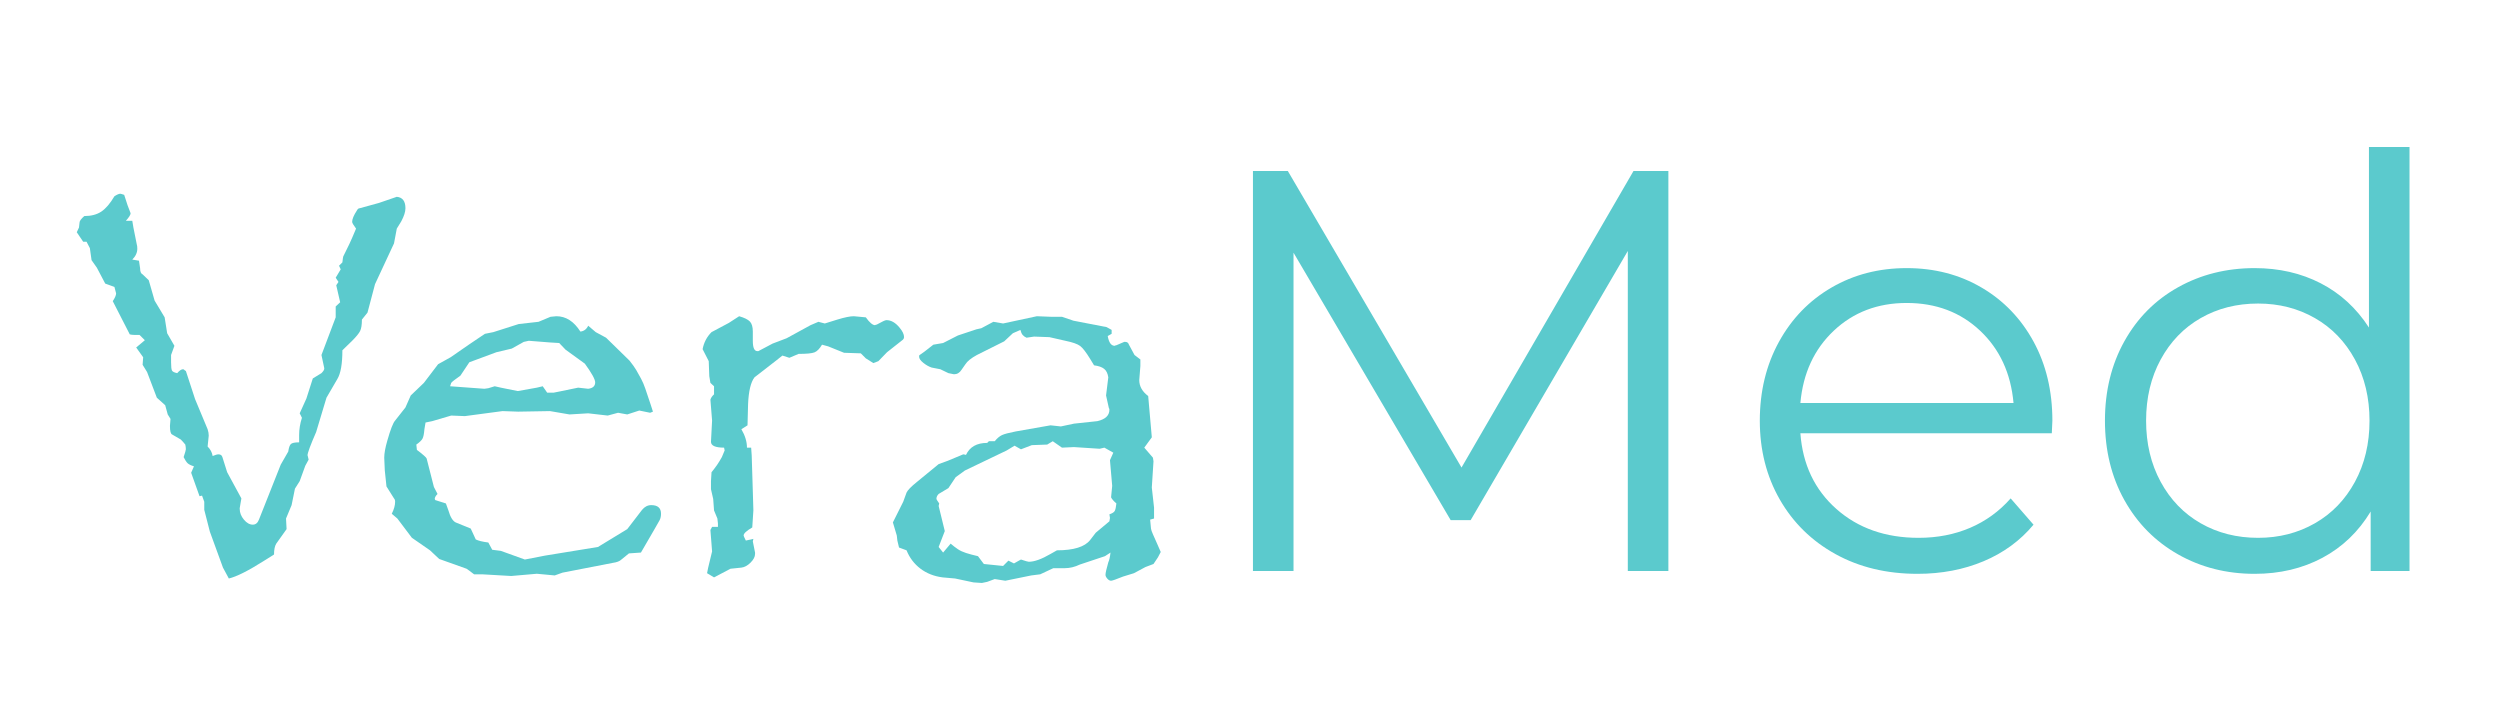 <?xml version="1.0" encoding="UTF-8" standalone="no"?>
<!DOCTYPE svg PUBLIC "-//W3C//DTD SVG 1.1//EN" "http://www.w3.org/Graphics/SVG/1.1/DTD/svg11.dtd">
<!-- Created with Vectornator (http://vectornator.io/) -->
<svg height="100%" stroke-miterlimit="10" style="fill-rule:nonzero;clip-rule:evenodd;stroke-linecap:round;stroke-linejoin:round;" version="1.1" viewBox="0 0 350 100" width="100%" xml:space="preserve" xmlns="http://www.w3.org/2000/svg" xmlns:vectornator="http://vectornator.io" xmlns:xlink="http://www.w3.org/1999/xlink">
<defs>
<clipPath id="TextBounds">
<rect height="97.421" width="350" x="3" y="2.936"/>
</clipPath>
<clipPath id="TextBounds_2">
<rect height="1" width="0" x="299.653" y="-80.803"/>
</clipPath>
</defs>
<clipPath id="ArtboardFrame">
<rect height="100" width="350" x="0" y="0"/>
</clipPath>
<g clip-path="url(#ArtboardFrame)" id="Layer-1" vectornator:layerName="Layer 1">
<g fill="#5bcacd" opacity="1" stroke="none">
<path clip-path="url(#TextBounds)" d="M56.762 29.154C56.762 29.649 56.567 30.261 56.176 30.99L55.551 32.006L55.161 34.076L52.504 39.779L51.45 43.764L50.668 44.74C50.668 45.469 50.584 46.003 50.414 46.342C50.245 46.681 49.874 47.136 49.301 47.709L47.934 49.037C47.934 50.938 47.7 52.279 47.231 53.061L45.708 55.678L44.262 60.483C43.455 62.331 43.051 63.425 43.051 63.764C43.051 63.686 43.103 63.881 43.208 64.35L42.739 65.209L41.958 67.358L41.293 68.412L40.825 70.717L40.043 72.592L40.122 74.076L38.676 76.108C38.468 76.446 38.364 76.954 38.364 77.631L36.997 78.49C34.783 79.897 33.129 80.73 32.036 80.99L31.215 79.467L29.379 74.428L28.598 71.381L28.598 71.303L28.598 70.248L28.286 69.389L27.934 69.467L26.762 66.186L27.153 65.287C26.736 65.157 26.443 65.014 26.274 64.858C26.105 64.701 25.916 64.415 25.707 63.998C25.916 63.373 26.02 63.009 26.02 62.904C26.02 62.696 25.994 62.475 25.942 62.24C25.733 61.98 25.525 61.746 25.317 61.537L24.106 60.834C23.898 60.756 23.793 60.352 23.793 59.623L23.872 58.647L23.481 58.022L23.129 56.733L21.957 55.678L20.59 52.084L19.965 51.069L20.043 50.014L19.067 48.647L20.278 47.631L19.536 46.889L18.832 46.889C18.572 46.889 18.351 46.863 18.168 46.811L15.786 42.162C16.098 41.694 16.254 41.329 16.254 41.069L16.02 40.17L14.731 39.701L13.559 37.475L12.817 36.42L12.582 34.74L12.114 33.842L11.645 33.842L10.747 32.514L11.059 31.85L11.137 31.147C11.137 30.938 11.358 30.639 11.801 30.248C12.765 30.248 13.559 30.04 14.184 29.623C14.809 29.206 15.421 28.49 16.02 27.475C16.385 27.24 16.658 27.123 16.84 27.123C16.892 27.123 17.075 27.175 17.387 27.279L17.856 28.725L18.286 29.858C18.286 30.066 18.064 30.417 17.622 30.912L18.52 30.912L18.676 31.85L19.145 34.194C19.197 34.35 19.223 34.558 19.223 34.819C19.223 35.365 18.989 35.873 18.52 36.342L19.457 36.498L19.614 37.553C19.614 38.022 19.731 38.308 19.965 38.412L20.825 39.233L21.645 42.084L23.051 44.428L23.403 46.654L24.418 48.412L23.95 49.701L23.95 50.717C23.95 51.342 23.995 51.733 24.086 51.889C24.178 52.045 24.418 52.162 24.809 52.24C25.122 51.876 25.395 51.694 25.629 51.694C25.681 51.694 25.733 51.719 25.786 51.772C25.89 51.876 25.968 51.928 26.02 51.928L27.309 55.873L29.067 60.092C29.171 60.404 29.223 60.704 29.223 60.99L29.067 62.514C29.457 62.904 29.692 63.347 29.77 63.842C30.135 63.686 30.408 63.608 30.59 63.608C30.877 63.608 31.059 63.738 31.137 63.998L31.801 66.108L33.793 69.779L33.559 71.147L33.559 71.225C33.559 71.772 33.754 72.279 34.145 72.748C34.536 73.217 34.952 73.451 35.395 73.451C35.786 73.451 36.072 73.217 36.254 72.748L39.301 65.053L40.356 63.217C40.434 62.67 40.558 62.319 40.727 62.162C40.896 62.006 41.28 61.928 41.879 61.928L41.879 60.912C41.879 60.105 42.01 59.298 42.27 58.49L41.958 57.865L42.895 55.795L43.793 52.983L45.004 52.24C45.265 51.98 45.395 51.772 45.395 51.615L45.395 51.537L45.004 49.701L46.997 44.428L46.997 43.842L46.997 42.904L47.622 42.319L47.075 39.936L47.387 39.467L46.997 38.881L47.7 37.709L47.465 37.201L47.934 36.733C47.986 36.264 48.025 35.99 48.051 35.912C48.077 35.834 48.227 35.528 48.501 34.994C48.774 34.46 49.041 33.894 49.301 33.295L49.848 32.006C49.483 31.511 49.301 31.199 49.301 31.069C49.301 30.678 49.523 30.144 49.965 29.467C50.069 29.259 50.2 29.154 50.356 29.154L53.051 28.412L55.551 27.553C56.358 27.631 56.762 28.165 56.762 29.154Z"/>
<path clip-path="url(#TextBounds)" d="M92.543 71.928C92.543 72.266 92.478 72.566 92.348 72.826L91.567 74.194L89.731 77.358L88.051 77.475L86.997 78.334C86.762 78.569 86.359 78.725 85.786 78.803L78.754 80.17L77.661 80.561L75.161 80.326L71.567 80.639L67.504 80.404L66.372 80.404C65.799 79.962 65.447 79.701 65.317 79.623L61.489 78.256L60.2 77.045L57.661 75.287L55.629 72.592L54.848 71.928C55.161 71.303 55.317 70.743 55.317 70.248C55.317 70.04 55.265 69.884 55.161 69.779L54.106 68.1L53.872 65.873L53.793 64.076C53.793 63.477 53.937 62.683 54.223 61.694C54.666 60.131 55.03 59.194 55.317 58.881L56.762 57.045L57.504 55.365L59.34 53.608L61.333 50.99L63.09 50.014L65.629 48.256L67.309 47.123L67.895 46.733L69.067 46.498L72.622 45.365L75.395 45.053L77.075 44.35L77.895 44.272C79.223 44.272 80.343 44.988 81.254 46.42C81.749 46.368 82.114 46.094 82.348 45.6L83.403 46.498L84.848 47.279L88.129 50.483C88.546 51.003 88.865 51.453 89.086 51.83C89.308 52.208 89.529 52.605 89.751 53.022C89.972 53.438 90.167 53.894 90.336 54.389C90.506 54.884 90.76 55.639 91.098 56.654L91.411 57.631L91.02 57.787L89.497 57.475L87.817 58.022L86.528 57.787L85.082 58.178L82.348 57.865L79.731 58.022L76.997 57.553L72.543 57.631L70.356 57.553L65.082 58.256L63.168 58.178L60.512 58.959L59.575 59.154L59.418 60.092C59.366 60.743 59.275 61.186 59.145 61.42C59.015 61.654 58.728 61.928 58.286 62.24L58.364 62.983C59.223 63.634 59.679 64.037 59.731 64.194L60.747 68.178L61.254 69.154C60.994 69.415 60.864 69.649 60.864 69.858C60.864 69.858 60.87 69.871 60.883 69.897C60.896 69.923 60.916 69.962 60.942 70.014L62.426 70.483L62.778 71.459C63.038 72.371 63.377 72.93 63.793 73.139L65.903 73.998L66.606 75.522C66.971 75.704 67.556 75.847 68.364 75.951L68.911 76.967L70.122 77.123L73.481 78.334L76.293 77.787L83.715 76.576L85.317 75.6L87.817 74.076L89.887 71.381C90.252 70.938 90.681 70.717 91.176 70.717C92.088 70.717 92.543 71.121 92.543 71.928ZM83.325 53.529C83.325 53.113 82.843 52.24 81.879 50.912L79.184 48.959L78.286 48.022L76.997 47.944L74.028 47.709L73.325 47.865L71.645 48.803L69.497 49.311L66.762 50.326L65.707 50.717L64.457 52.592C63.676 53.139 63.247 53.477 63.168 53.608L63.012 54.076L67.817 54.428L68.364 54.35L69.262 54.076L70.122 54.272L72.426 54.74L72.543 54.74L75.161 54.272L75.981 54.076L76.606 54.975L77.504 54.975L80.942 54.272L82.348 54.428C82.999 54.35 83.325 54.05 83.325 53.529Z"/>
<path clip-path="url(#TextBounds)" d="M126.567 47.201C126.567 47.331 126.515 47.449 126.411 47.553L124.184 49.311L122.973 50.561L122.27 50.834L121.215 50.17L120.512 49.467L118.168 49.389L115.942 48.49L115.082 48.256C114.744 48.829 114.392 49.187 114.028 49.33C113.663 49.473 112.921 49.545 111.801 49.545L110.512 50.092L109.536 49.779L108.754 50.404L105.629 52.826C105.109 53.503 104.809 54.753 104.731 56.576L104.653 59.545L103.793 60.092C104.314 60.977 104.575 61.837 104.575 62.67L105.161 62.67L105.239 63.764L105.395 68.803L105.473 71.459L105.317 73.842C104.51 74.311 104.106 74.688 104.106 74.975C104.106 75.027 104.21 75.261 104.418 75.678L105.473 75.444L105.395 75.795L105.707 77.358L105.707 77.553C105.707 77.944 105.499 78.347 105.082 78.764C104.666 79.18 104.236 79.415 103.793 79.467L102.27 79.623L99.965 80.834L98.989 80.248L99.145 79.467L99.692 77.201L99.457 74.194L99.692 73.764L100.512 73.764L100.512 73.295L100.434 72.592L99.965 71.459L99.848 69.858L99.536 68.49L99.536 68.412L99.536 67.358L99.614 66.108C99.718 65.977 99.829 65.841 99.946 65.697C100.063 65.554 100.219 65.339 100.415 65.053C100.61 64.766 100.825 64.415 101.059 63.998L101.45 63.061L101.372 62.67C100.148 62.67 99.536 62.397 99.536 61.85L99.692 58.881L99.457 55.951C99.536 55.691 99.705 55.444 99.965 55.209L99.965 54.076L99.457 53.608L99.301 52.67L99.223 50.561L98.364 48.881C98.546 47.944 98.963 47.149 99.614 46.498L102.036 45.209L103.481 44.272C104.21 44.48 104.711 44.727 104.985 45.014C105.258 45.3 105.395 45.769 105.395 46.42L105.395 46.654L105.395 47.709C105.395 48.673 105.603 49.154 106.02 49.154L106.176 49.154L108.168 48.1L110.122 47.358L113.481 45.522L114.575 45.053L115.473 45.287L117.231 44.74C118.247 44.428 119.015 44.272 119.536 44.272L121.215 44.428C121.736 45.157 122.166 45.522 122.504 45.522C122.556 45.496 122.596 45.476 122.622 45.463C122.648 45.45 122.687 45.444 122.739 45.444L123.637 44.975C123.846 44.871 124.002 44.819 124.106 44.819C124.757 44.819 125.369 45.17 125.942 45.873C126.359 46.368 126.567 46.811 126.567 47.201Z"/>
<path clip-path="url(#TextBounds)" d="M162.504 77.279L162.114 78.022L161.489 78.959L160.356 79.389L158.754 80.248L157.231 80.717C156.267 81.108 155.708 81.303 155.551 81.303C155.369 81.303 155.193 81.205 155.024 81.01C154.855 80.815 154.77 80.639 154.77 80.483C154.77 80.222 154.9 79.636 155.161 78.725C155.291 78.464 155.395 78.009 155.473 77.358L154.692 77.865L151.176 79.037C150.473 79.376 149.77 79.545 149.067 79.545L148.989 79.545L147.465 79.545L145.629 80.404L144.379 80.561L140.747 81.303L139.262 81.069L138.207 81.459L137.465 81.615L136.293 81.537L133.715 80.99L131.957 80.834C130.76 80.678 129.724 80.268 128.852 79.604C127.98 78.94 127.335 78.087 126.918 77.045L125.864 76.654L125.629 75.678L125.551 74.975L125.004 73.139L126.45 70.248L126.918 68.959C127.075 68.621 127.556 68.126 128.364 67.475L131.411 64.975L132.7 64.506L134.848 63.608C134.874 63.608 134.926 63.614 135.004 63.627C135.083 63.64 135.161 63.66 135.239 63.686C135.76 62.566 136.749 62.006 138.207 62.006L138.442 61.772L139.262 61.772C139.601 61.355 139.939 61.069 140.278 60.912C140.616 60.756 141.254 60.587 142.192 60.404L147.075 59.545L148.52 59.701L150.356 59.311L153.637 58.959C154.757 58.699 155.317 58.165 155.317 57.358C155.317 57.253 155.291 57.175 155.239 57.123L154.848 55.365L155.161 52.826C155.082 52.279 154.887 51.882 154.575 51.635C154.262 51.388 153.793 51.225 153.168 51.147L152.622 50.248C152.049 49.311 151.58 48.705 151.215 48.432C150.851 48.158 150.161 47.917 149.145 47.709L146.918 47.201L144.77 47.123L143.715 47.279C143.481 47.175 143.299 47.045 143.168 46.889C143.038 46.733 142.934 46.498 142.856 46.186L141.801 46.654L140.59 47.787L136.762 49.701C135.955 50.144 135.421 50.574 135.161 50.99L134.614 51.772C134.353 52.188 134.002 52.397 133.559 52.397L132.778 52.24L131.645 51.694L130.434 51.459C130.043 51.329 129.653 51.108 129.262 50.795C128.872 50.483 128.676 50.196 128.676 49.936C128.676 49.779 128.702 49.701 128.754 49.701L129.418 49.233L130.668 48.256L132.036 48.022L134.106 46.967L136.684 46.108L137.387 45.951L139.067 45.053L140.434 45.287L145.161 44.272L147.153 44.35L148.676 44.35L150.278 44.897L154.926 45.795L155.629 46.186L155.629 46.733L155.082 47.045C155.239 47.956 155.564 48.412 156.059 48.412C156.111 48.386 156.15 48.367 156.176 48.354C156.202 48.341 156.241 48.334 156.293 48.334L157.387 47.865L157.543 47.865C157.804 47.865 157.973 47.996 158.051 48.256L158.832 49.701L159.653 50.326L159.653 51.225L159.497 53.217C159.497 54.076 159.913 54.819 160.747 55.444L161.254 61.225L160.2 62.67L161.411 64.076L161.489 64.584L161.254 68.256L161.567 71.069L161.567 71.694L161.567 72.592L161.02 72.748C161.072 73.399 161.111 73.816 161.137 73.998C161.163 74.18 161.254 74.447 161.411 74.799C161.567 75.15 161.749 75.561 161.957 76.029L162.504 77.279ZM156.293 70.483C155.903 70.144 155.655 69.858 155.551 69.623L155.707 68.022L155.395 64.428L155.864 63.373L154.614 62.67L153.95 62.826L150.356 62.592L148.676 62.67L147.387 61.772L146.606 62.24L144.457 62.319L142.934 62.904L142.036 62.397L140.942 63.061L135.082 65.873L133.793 66.811L132.778 68.334L131.411 69.154C131.202 69.363 131.098 69.597 131.098 69.858C131.098 69.858 131.105 69.871 131.118 69.897C131.131 69.923 131.15 69.962 131.176 70.014L131.489 70.483L131.411 70.834L132.27 74.35L131.411 76.576L132.036 77.358L133.09 76.108C133.455 76.42 133.793 76.68 134.106 76.889C134.418 77.097 134.796 77.273 135.239 77.416C135.681 77.559 136.241 77.709 136.918 77.865L137.739 78.959L140.434 79.233L141.176 78.49L141.957 78.881L142.504 78.569L142.934 78.334C143.559 78.542 143.924 78.647 144.028 78.647C144.809 78.647 145.825 78.282 147.075 77.553C147.153 77.501 147.257 77.442 147.387 77.377C147.517 77.312 147.713 77.201 147.973 77.045C150.317 77.045 151.866 76.563 152.622 75.6L153.403 74.584L155.317 72.983L155.395 72.514L155.317 72.006C155.708 71.876 155.955 71.719 156.059 71.537C156.163 71.355 156.241 71.003 156.293 70.483Z"/>
<path clip-path="url(#TextBounds)" d="M233.573 23.936L233.573 79.936L227.893 79.936L227.893 35.136L205.893 72.816L203.093 72.816L181.093 35.376L181.093 79.936L175.413 79.936L175.413 23.936L180.293 23.936L204.613 65.456L228.693 23.936L233.573 23.936Z"/>
<path clip-path="url(#TextBounds)" d="M287.253 60.656L252.053 60.656C252.373 65.029 254.053 68.562 257.093 71.256C260.133 73.949 263.973 75.296 268.613 75.296C271.227 75.296 273.627 74.829 275.813 73.896C278 72.962 279.893 71.589 281.493 69.776L284.693 73.456C282.827 75.696 280.493 77.402 277.693 78.576C274.893 79.749 271.813 80.336 268.453 80.336C264.133 80.336 260.307 79.416 256.973 77.576C253.64 75.736 251.04 73.189 249.173 69.936C247.307 66.682 246.373 63.002 246.373 58.896C246.373 54.789 247.267 51.109 249.053 47.856C250.84 44.602 253.293 42.069 256.413 40.256C259.533 38.442 263.04 37.536 266.933 37.536C270.827 37.536 274.32 38.442 277.413 40.256C280.507 42.069 282.933 44.589 284.693 47.816C286.453 51.042 287.333 54.736 287.333 58.896L287.253 60.656ZM266.933 42.416C262.88 42.416 259.48 43.709 256.733 46.296C253.987 48.882 252.427 52.256 252.053 56.416L281.893 56.416C281.52 52.256 279.96 48.882 277.213 46.296C274.467 43.709 271.04 42.416 266.933 42.416Z"/>
<path clip-path="url(#TextBounds)" d="M337.333 20.576L337.333 79.936L331.893 79.936L331.893 71.616C330.187 74.442 327.933 76.602 325.133 78.096C322.333 79.589 319.173 80.336 315.653 80.336C311.707 80.336 308.133 79.429 304.933 77.616C301.733 75.802 299.227 73.269 297.413 70.016C295.6 66.762 294.693 63.056 294.693 58.896C294.693 54.736 295.6 51.029 297.413 47.776C299.227 44.522 301.733 42.002 304.933 40.216C308.133 38.429 311.707 37.536 315.653 37.536C319.067 37.536 322.147 38.242 324.893 39.656C327.64 41.069 329.893 43.136 331.653 45.856L331.653 20.576L337.333 20.576ZM316.133 75.296C319.067 75.296 321.72 74.616 324.093 73.256C326.467 71.896 328.333 69.962 329.693 67.456C331.053 64.949 331.733 62.096 331.733 58.896C331.733 55.696 331.053 52.842 329.693 50.336C328.333 47.829 326.467 45.896 324.093 44.536C321.72 43.176 319.067 42.496 316.133 42.496C313.147 42.496 310.467 43.176 308.093 44.536C305.72 45.896 303.853 47.829 302.493 50.336C301.133 52.842 300.453 55.696 300.453 58.896C300.453 62.096 301.133 64.949 302.493 67.456C303.853 69.962 305.72 71.896 308.093 73.256C310.467 74.616 313.147 75.296 316.133 75.296Z"/>
</g>
<g fill="#5bcacd" opacity="1" stroke="none"/>
</g>
</svg>
